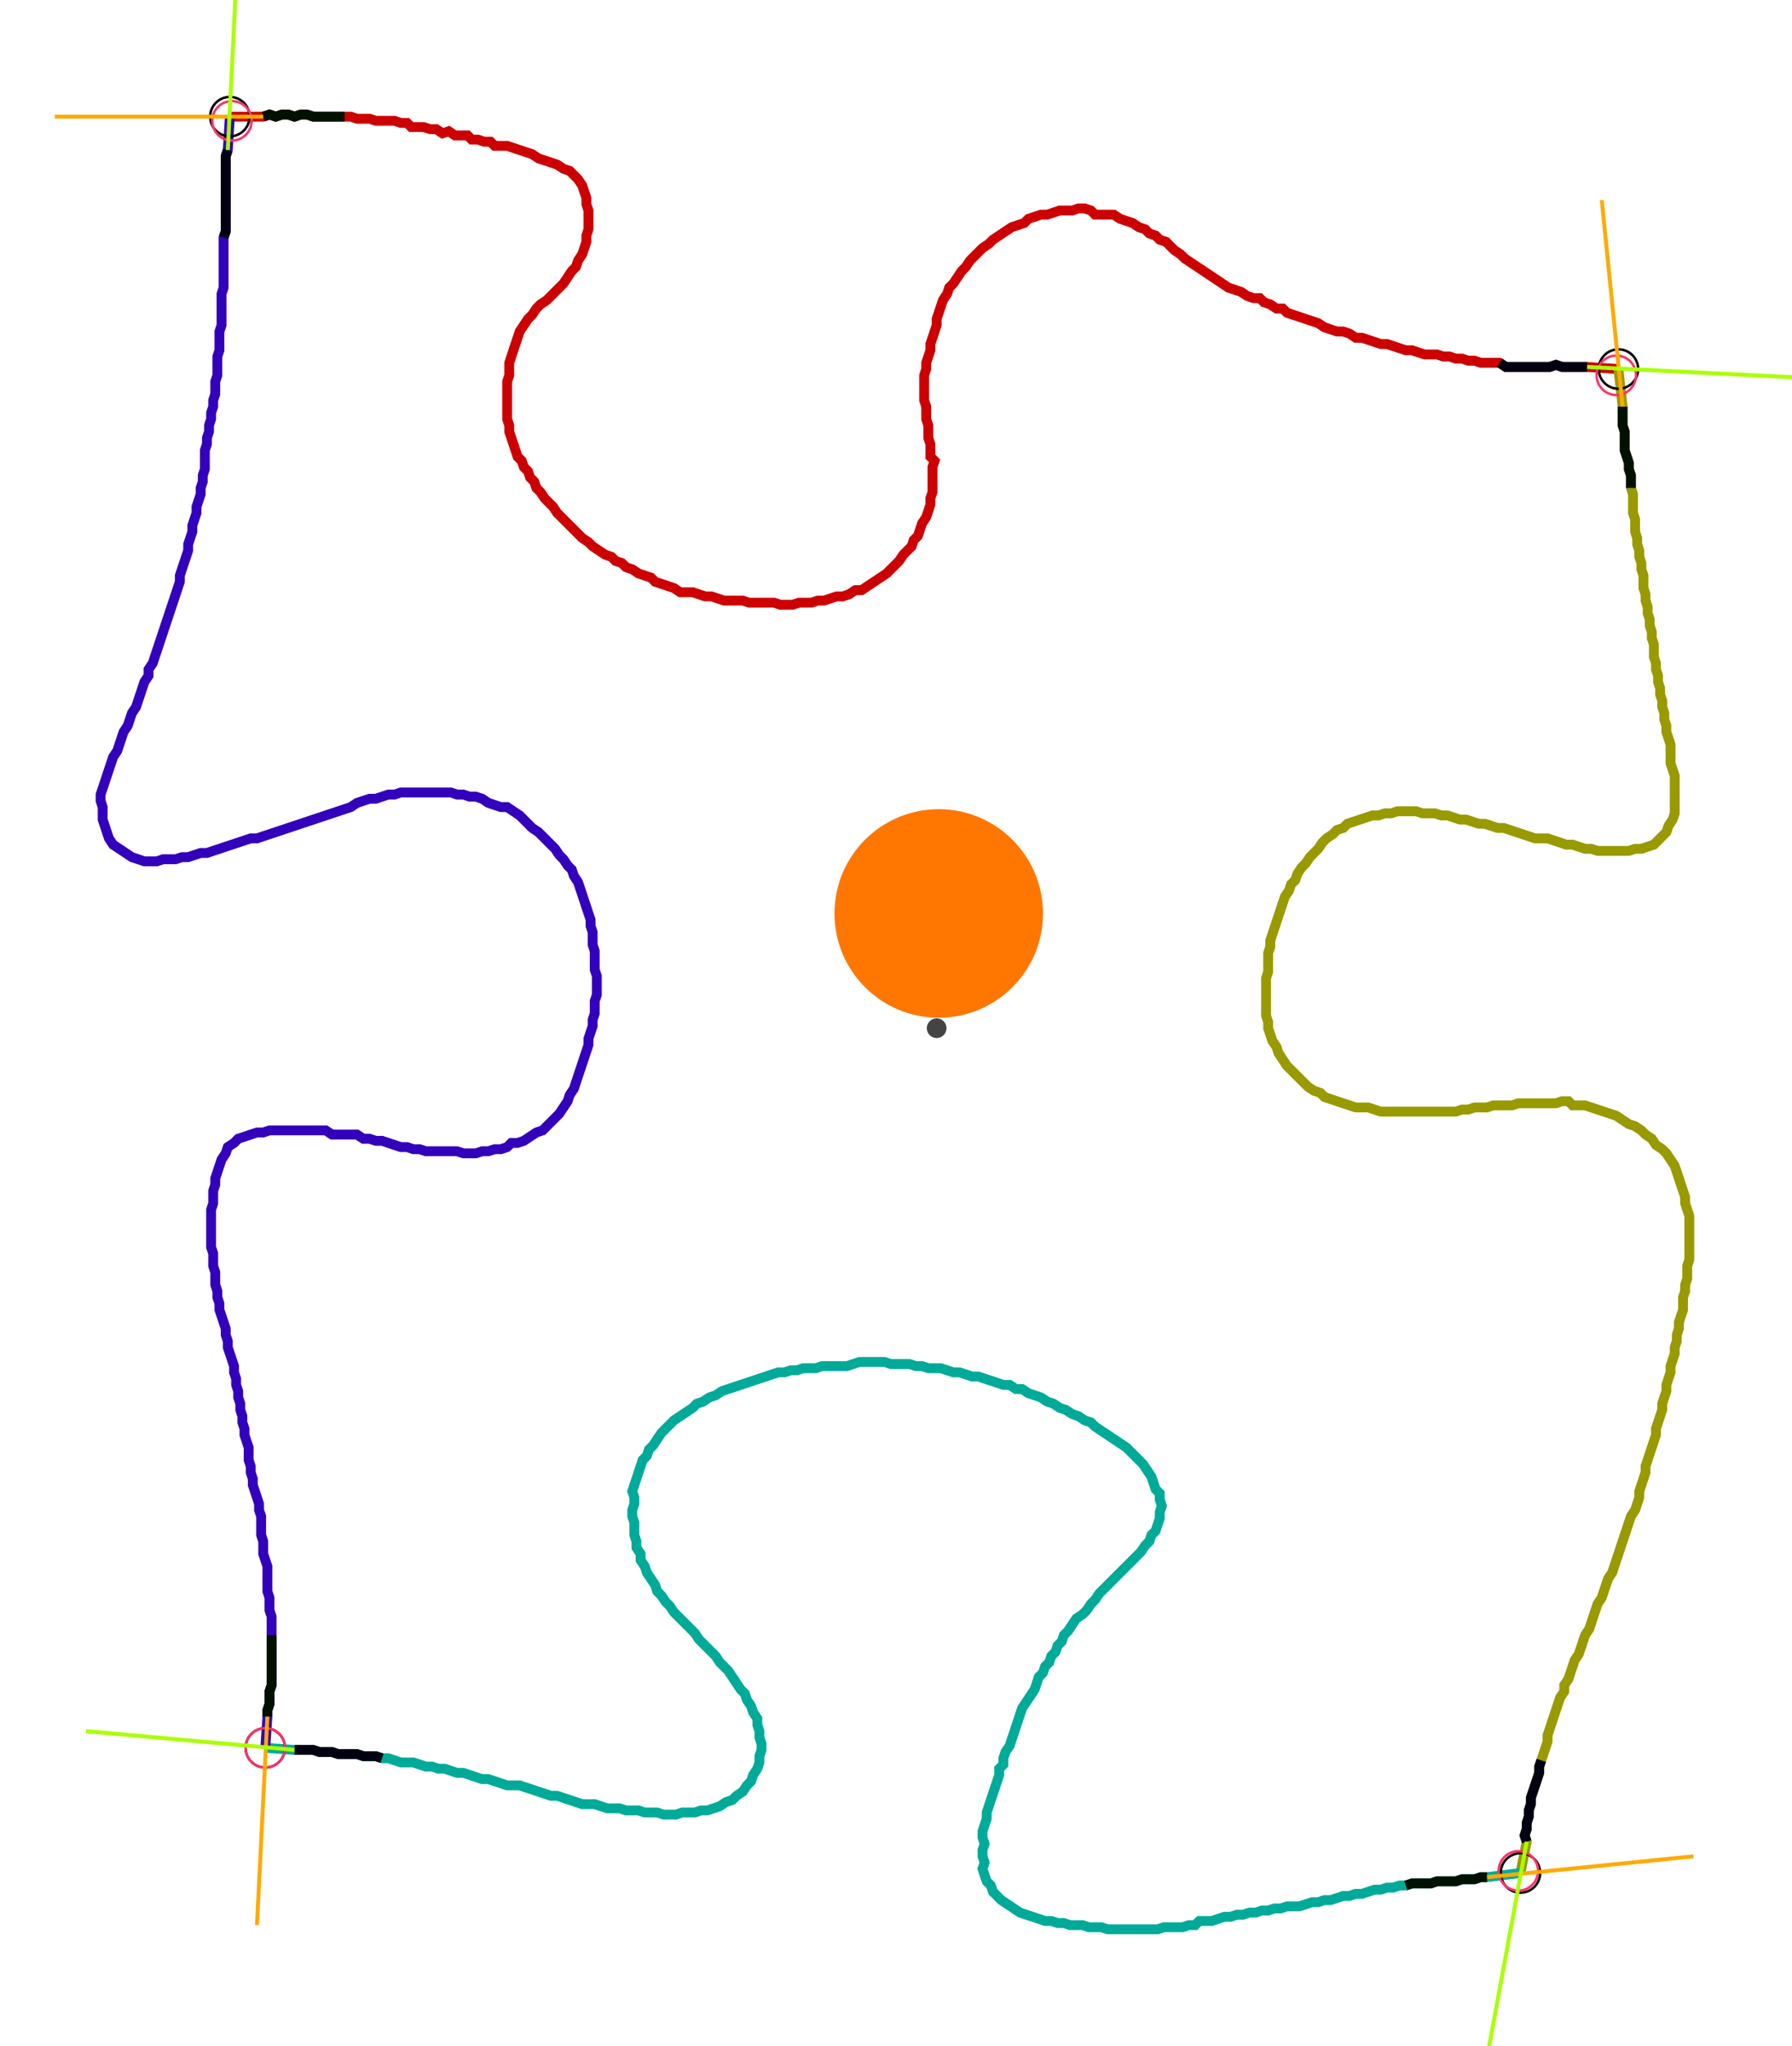 <?xml version="1.0" encoding="UTF-8" standalone="no"?><svg width="485.714" height="554.286" viewBox="-10 -10 181.905 204.762" xmlns="http://www.w3.org/2000/svg" xmlns:xlink="http://www.w3.org/1999/xlink"><polyline points="13.333,0.423 16.72,0.423 17.354,0.212 17.989,0.423 18.624,0.212 19.259,0.212 19.894,0.423 20.529,0.212 21.164,0.212 21.799,0.423 22.434,0.423 23.069,0.423 23.704,0.423 24.339,0.423 24.974,0.423 25.608,0.423 26.243,0.635 26.878,0.635 27.513,0.635 28.148,0.847 28.783,0.847 29.418,0.847 30.053,0.847 30.688,1.058 31.323,1.058 31.746,1.481 32.381,1.481 33.016,1.481 33.651,1.693 34.286,1.693 34.921,2.116 35.556,1.905 36.19,2.328 36.825,2.328 37.46,2.328 37.884,2.751 38.519,2.751 39.153,2.963 39.788,2.963 40.212,3.386 40.847,3.386 41.481,3.386 42.116,3.598 42.751,3.81 43.386,4.021 44.021,4.233 44.656,4.656 45.291,4.868 45.926,5.079 46.561,5.291 47.196,5.714 47.831,5.926 48.254,6.349 48.677,6.772 49.101,7.407 49.312,8.042 49.524,8.677 49.524,9.312 49.735,9.947 49.735,10.582 49.735,11.217 49.735,11.852 49.524,12.487 49.524,13.122 49.312,13.757 49.101,14.392 48.677,15.026 48.466,15.661 48.042,16.085 47.619,16.72 47.196,17.354 46.772,17.778 46.349,18.201 45.926,18.624 45.503,19.048 44.868,19.471 44.444,19.894 44.021,20.529 43.598,20.952 43.175,21.587 42.751,22.222 42.54,22.857 42.328,23.492 42.116,24.127 41.905,24.762 41.693,25.397 41.693,26.032 41.693,26.667 41.481,27.302 41.481,27.937 41.481,28.571 41.481,29.206 41.481,29.841 41.481,30.476 41.481,31.111 41.693,31.746 41.693,32.381 41.905,33.016 42.116,33.651 42.328,34.286 42.54,34.921 42.963,35.344 43.175,35.979 43.598,36.402 43.81,37.037 44.233,37.46 44.444,38.095 44.868,38.519 45.291,39.153 45.714,39.577 46.138,40.0 46.561,40.635 46.984,41.058 47.407,41.481 47.831,41.905 48.254,42.328 48.677,42.751 49.101,43.175 49.735,43.598 50.159,44.021 50.794,44.444 51.429,44.868 52.063,45.079 52.487,45.503 53.122,45.714 53.545,46.138 54.18,46.349 54.815,46.772 55.45,46.984 56.085,47.196 56.508,47.619 57.143,47.831 57.778,48.042 58.413,48.254 59.048,48.677 59.683,48.677 60.317,48.677 60.952,48.889 61.587,49.101 62.222,49.101 62.857,49.312 63.492,49.524 64.127,49.524 64.762,49.524 65.397,49.524 66.032,49.735 66.667,49.735 67.302,49.735 67.937,49.735 68.571,49.735 69.206,49.947 69.841,49.947 70.476,49.947 71.111,49.735 71.746,49.735 72.381,49.735 73.016,49.524 73.651,49.524 74.286,49.312 74.921,49.101 75.556,49.101 76.19,48.889 76.825,48.466 77.46,48.466 78.095,48.042 78.73,47.619 79.365,47.196 80.0,46.772 80.423,46.349 80.847,45.926 81.27,45.503 81.693,44.868 82.116,44.444 82.54,44.021 82.751,43.386 83.175,42.963 83.386,42.328 83.598,41.693 84.021,41.058 84.233,40.423 84.444,39.788 84.444,39.153 84.656,38.519 84.656,37.884 84.656,37.249 84.656,36.614 84.656,35.979 84.868,35.344 84.444,34.921 84.444,34.286 84.444,33.651 84.233,33.016 84.233,32.381 84.233,31.746 84.021,31.111 84.021,30.476 84.021,29.841 83.81,29.206 83.81,28.571 83.81,27.937 83.81,27.302 83.81,26.667 84.021,26.032 84.021,25.397 84.233,24.762 84.444,24.127 84.444,23.492 84.656,22.857 84.868,22.222 85.079,21.587 85.079,20.952 85.291,20.317 85.503,19.683 85.714,19.048 86.138,18.413 86.349,17.778 86.772,17.354 87.196,16.72 87.619,16.085 88.042,15.661 88.466,15.026 88.889,14.603 89.312,14.18 89.735,13.757 90.37,13.333 90.794,12.91 91.429,12.487 92.063,12.063 92.698,11.64 93.333,11.429 93.968,11.217 94.392,10.794 95.026,10.582 95.661,10.37 96.296,10.37 96.931,10.159 97.566,9.947 98.201,9.947 98.836,9.947 99.471,9.735 100.106,9.735 100.741,9.947 101.164,10.37 101.799,10.37 102.434,10.37 103.069,10.37 103.704,10.794 104.339,11.005 104.974,11.217 105.608,11.64 106.243,11.852 106.667,12.275 107.302,12.487 107.725,12.91 108.36,13.122 108.783,13.545 109.206,13.968 109.841,14.392 110.265,14.815 110.899,15.238 111.534,15.661 112.169,16.085 112.804,16.508 113.439,16.931 114.074,17.354 114.709,17.778 115.344,17.989 115.979,18.201 116.614,18.624 117.249,18.836 117.884,18.836 118.307,19.259 118.942,19.471 119.577,19.894 120.212,19.894 120.635,20.317 121.27,20.529 121.905,20.741 122.54,20.952 123.175,21.164 123.81,21.376 124.444,21.799 125.079,22.011 125.714,22.222 126.349,22.222 126.984,22.434 127.619,22.857 128.254,22.857 128.889,23.069 129.524,23.28 130.159,23.492 130.794,23.492 131.429,23.704 132.063,23.915 132.698,24.127 133.333,24.127 133.968,24.339 134.603,24.55 135.238,24.55 135.873,24.55 136.508,24.762 137.143,24.762 137.778,24.974 138.413,24.974 139.048,25.185 139.683,25.185 140.317,25.397 140.952,25.397 141.587,25.397 142.222,25.397 142.857,25.82 143.492,25.82 144.127,25.82 144.762,25.82 145.397,25.82 146.032,25.82 146.667,25.82 147.302,25.82 147.937,25.608 148.571,25.82 149.206,25.82 149.841,25.82 150.476,25.82 151.111,25.82 154.286,26.032" style="fill:none; stroke:#cc0000; stroke-width:1.0"  /><polyline points="154.286,26.032 154.709,29.841 154.709,30.476 154.709,31.111 154.709,31.746 154.921,32.381 154.921,33.016 154.921,33.651 154.921,34.286 155.132,34.921 155.344,35.556 155.344,36.19 155.556,36.825 155.556,37.46 155.556,38.095 155.767,38.73 155.767,39.365 155.767,40.0 155.767,40.635 155.979,41.27 155.979,41.905 155.979,42.54 156.19,43.175 156.19,43.81 156.402,44.444 156.402,45.079 156.614,45.714 156.614,46.349 156.825,46.984 156.825,47.619 156.825,48.254 157.037,48.889 157.037,49.524 157.249,50.159 157.249,50.794 157.46,51.429 157.46,52.063 157.672,52.698 157.672,53.333 157.884,53.968 157.884,54.603 157.884,55.238 158.095,55.873 158.095,56.508 158.307,57.143 158.307,57.778 158.519,58.413 158.519,59.048 158.73,59.683 158.73,60.317 158.942,60.952 158.942,61.587 159.153,62.222 159.153,62.857 159.365,63.492 159.577,64.127 159.577,64.762 159.577,65.397 159.577,66.032 159.788,66.667 160.0,67.302 160.0,67.937 160.0,68.571 160.0,69.206 160.0,69.841 160.0,70.476 160.0,71.111 159.788,71.746 159.365,72.381 159.153,73.016 158.73,73.439 158.307,73.862 157.884,74.286 157.249,74.497 156.614,74.709 155.979,74.709 155.344,74.921 154.709,74.921 154.074,74.921 153.439,74.921 152.804,74.921 152.169,74.921 151.534,74.709 150.899,74.709 150.265,74.497 149.63,74.286 148.995,74.286 148.36,74.074 147.725,73.862 147.09,73.651 146.455,73.651 145.82,73.651 145.185,73.439 144.55,73.228 143.915,73.016 143.28,72.804 142.646,72.593 142.011,72.593 141.376,72.381 140.741,72.169 140.106,72.169 139.471,71.958 138.836,71.746 138.201,71.746 137.566,71.534 136.931,71.323 136.296,71.323 135.661,71.111 135.026,71.111 134.392,71.111 133.757,70.899 133.122,70.899 132.487,70.899 131.852,70.899 131.217,71.111 130.582,71.111 129.947,71.323 129.312,71.323 128.677,71.534 128.042,71.746 127.407,71.958 126.772,72.169 126.349,72.593 125.714,72.804 125.291,73.228 124.656,73.651 124.233,74.074 123.81,74.709 123.386,75.132 122.963,75.556 122.54,76.19 122.116,76.614 121.693,77.249 121.481,77.884 121.058,78.307 120.847,78.942 120.423,79.577 120.212,80.212 120,80.847 119.788,81.481 119.577,82.116 119.365,82.751 119.153,83.386 118.942,84.021 118.942,84.656 118.73,85.291 118.73,85.926 118.73,86.561 118.73,87.196 118.519,87.831 118.519,88.466 118.519,89.101 118.519,89.735 118.519,90.37 118.519,91.005 118.519,91.64 118.73,92.275 118.73,92.91 118.942,93.545 119.153,94.18 119.577,94.815 119.788,95.45 120.212,96.085 120.635,96.72 121.058,97.143 121.481,97.566 121.905,97.989 122.328,98.413 122.751,98.836 123.386,99.259 124.021,99.471 124.444,99.894 125.079,100.106 125.714,100.317 126.349,100.529 126.984,100.741 127.619,100.952 128.254,100.952 128.889,100.952 129.524,101.164 130.159,101.376 130.794,101.376 131.429,101.376 132.063,101.376 132.698,101.376 133.333,101.376 133.968,101.376 134.603,101.376 135.238,101.376 135.873,101.376 136.508,101.376 137.143,101.376 137.778,101.376 138.413,101.164 139.048,101.164 139.683,100.952 140.317,100.952 140.952,100.952 141.587,100.741 142.222,100.741 142.857,100.741 143.492,100.741 144.127,100.529 144.762,100.529 145.397,100.529 146.032,100.529 146.667,100.529 147.302,100.529 147.937,100.529 148.571,100.317 149.206,100.317 149.63,100.741 150.265,100.741 150.899,100.741 151.534,100.952 152.169,101.164 152.804,101.376 153.439,101.587 154.074,101.799 154.709,102.222 155.344,102.646 155.979,102.857 156.614,103.28 157.037,103.704 157.672,104.127 158.095,104.762 158.73,105.185 159.153,105.608 159.577,106.243 160.0,106.878 160.212,107.513 160.423,108.148 160.635,108.783 160.847,109.418 161.058,110.053 161.058,110.688 161.27,111.323 161.481,111.958 161.481,112.593 161.481,113.228 161.481,113.862 161.481,114.497 161.481,115.132 161.481,115.767 161.481,116.402 161.27,117.037 161.27,117.672 161.27,118.307 161.058,118.942 161.058,119.577 160.847,120.212 160.847,120.847 160.847,121.481 160.635,122.116 160.423,122.751 160.423,123.386 160.212,124.021 160.212,124.656 160.0,125.291 160.0,125.926 159.788,126.561 159.577,127.196 159.577,127.831 159.365,128.466 159.153,129.101 159.153,129.735 158.942,130.37 158.73,131.005 158.73,131.64 158.519,132.275 158.307,132.91 158.095,133.545 158.095,134.18 157.884,134.815 157.672,135.45 157.46,136.085 157.249,136.72 157.037,137.354 157.037,137.989 156.825,138.624 156.614,139.259 156.402,139.894 156.402,140.529 156.19,141.164 155.979,141.799 155.556,142.434 155.344,143.069 155.132,143.704 154.921,144.339 154.709,144.974 154.497,145.608 154.286,146.243 154.074,146.878 153.862,147.513 153.651,148.148 153.228,148.783 153.016,149.418 152.804,150.053 152.593,150.688 152.169,151.323 151.958,151.958 151.746,152.593 151.534,153.228 151.323,153.862 150.899,154.497 150.688,155.132 150.476,155.767 150.265,156.402 149.841,157.037 149.63,157.672 149.418,158.307 149.206,158.942 148.783,159.577 148.783,160.212 148.36,160.847 148.148,161.481 147.937,162.116 147.725,162.751 147.513,163.386 147.302,164.021 147.09,164.656 147.09,165.291 146.878,165.926 146.667,166.561 146.455,167.196 146.243,167.831 146.243,168.466 146.032,169.101 145.82,169.735 145.608,170.37 145.397,171.005 145.397,171.64 145.185,172.275 145.185,172.91 144.974,173.545 144.974,174.18 144.762,174.815 144.974,175.45 144.339,178.624" style="fill:none; stroke:#999900; stroke-width:1.0"  /><polyline points="144.339,178.624 140.952,179.048 140.317,179.048 139.683,179.259 139.048,179.259 138.413,179.259 137.778,179.471 137.143,179.471 136.508,179.471 135.873,179.471 135.238,179.683 134.603,179.683 133.968,179.683 133.333,179.683 132.698,179.894 132.063,179.894 131.429,180.106 130.794,180.106 130.159,180.317 129.524,180.317 128.889,180.529 128.254,180.741 127.619,180.741 126.984,180.952 126.349,180.952 125.714,181.164 125.079,181.376 124.444,181.376 123.81,181.587 123.175,181.587 122.54,181.799 121.905,182.011 121.27,182.011 120.635,182.011 120,182.222 119.365,182.222 118.73,182.434 118.095,182.434 117.46,182.646 116.825,182.646 116.19,182.857 115.556,182.857 114.921,183.069 114.286,183.069 113.651,183.28 113.016,183.492 112.381,183.492 111.746,183.492 111.323,183.915 110.688,183.915 110.053,184.127 109.418,184.127 108.783,184.127 108.148,184.127 107.513,184.339 106.878,184.339 106.243,184.339 105.608,184.339 104.974,184.339 104.339,184.339 103.704,184.339 103.069,184.339 102.434,184.339 101.799,184.127 101.164,184.127 100.529,184.127 99.894,183.915 99.259,183.915 98.624,183.915 97.989,183.704 97.354,183.704 96.72,183.492 96.085,183.492 95.45,183.28 94.815,183.069 94.18,182.857 93.545,182.646 92.91,182.222 92.275,181.799 91.64,181.376 91.217,180.952 90.794,180.529 90.582,179.894 90.159,179.471 89.947,178.836 89.735,178.201 89.947,177.566 89.735,176.931 89.735,176.296 89.947,175.661 89.735,175.026 89.735,174.392 89.947,173.757 90.159,173.122 90.159,172.487 90.37,171.852 90.582,171.217 90.794,170.582 91.005,169.947 91.217,169.312 91.429,168.677 91.429,168.042 91.852,167.619 91.852,166.984 92.063,166.349 92.487,165.714 92.698,165.079 92.91,164.444 93.122,163.81 93.333,163.175 93.545,162.54 93.757,161.905 94.18,161.27 94.603,160.635 95.026,160.0 95.238,159.365 95.45,158.73 95.873,158.307 96.085,157.672 96.508,157.249 96.72,156.614 97.143,156.19 97.354,155.556 97.778,155.132 97.989,154.497 98.413,154.074 98.836,153.439 99.259,152.804 99.894,152.381 100.317,151.958 100.741,151.323 101.164,150.899 101.587,150.265 102.011,149.841 102.434,149.418 102.857,148.995 103.28,148.571 103.704,148.148 104.127,147.725 104.55,147.302 104.974,146.878 105.397,146.455 105.82,146.032 106.243,145.397 106.667,144.974 106.878,144.339 107.302,143.915 107.513,143.28 107.725,142.646 107.725,142.011 107.937,141.376 107.725,140.741 107.725,140.106 107.302,139.683 107.09,139.048 106.878,138.413 106.455,137.778 106.032,137.143 105.608,136.72 105.185,136.296 104.762,135.873 104.339,135.45 103.704,135.026 103.069,134.603 102.434,134.18 101.799,133.757 101.164,133.333 100.741,132.91 100.106,132.698 99.471,132.275 98.836,132.063 98.201,131.64 97.566,131.429 96.931,131.005 96.296,130.794 95.661,130.37 95.026,130.159 94.392,129.947 93.757,129.524 93.122,129.524 92.487,129.101 91.852,129.101 91.217,128.889 90.582,128.677 89.947,128.466 89.312,128.254 88.677,128.254 88.042,128.042 87.407,127.831 86.772,127.831 86.138,127.619 85.503,127.407 84.868,127.407 84.233,127.407 83.598,127.196 82.963,127.196 82.328,126.984 81.693,126.984 81.058,126.984 80.423,126.984 79.788,126.772 79.153,126.772 78.519,126.772 77.884,126.772 77.249,126.772 76.614,126.984 75.979,127.196 75.344,127.196 74.709,127.196 74.074,127.196 73.439,127.196 72.804,127.407 72.169,127.407 71.534,127.407 70.899,127.619 70.265,127.619 69.63,127.831 68.995,127.831 68.36,128.042 67.725,128.254 67.09,128.466 66.455,128.677 65.82,128.889 65.185,129.101 64.55,129.312 63.915,129.524 63.28,129.735 62.646,130.159 62.011,130.37 61.376,130.794 60.741,131.005 60.317,131.429 59.683,131.852 59.048,132.275 58.413,132.698 57.989,133.122 57.566,133.545 57.143,133.968 56.72,134.603 56.296,135.238 55.873,135.661 55.661,136.296 55.238,136.72 55.026,137.354 54.815,137.989 54.603,138.624 54.392,139.259 54.18,139.894 54.392,140.529 54.392,141.164 54.18,141.799 54.18,142.434 54.392,143.069 54.392,143.704 54.392,144.339 54.603,144.974 54.603,145.608 55.026,146.243 55.026,146.878 55.45,147.513 55.661,148.148 56.085,148.783 56.508,149.418 56.72,150.053 57.143,150.476 57.566,151.111 57.989,151.534 58.413,152.169 58.836,152.593 59.259,153.016 59.683,153.439 60.106,153.862 60.529,154.286 60.952,154.921 61.376,155.344 61.799,155.767 62.222,156.19 62.646,156.614 63.069,157.249 63.492,157.672 63.915,158.095 64.339,158.73 64.762,159.365 65.185,160.0 65.608,160.423 65.82,161.058 66.243,161.693 66.455,162.328 66.878,162.963 66.878,163.598 67.09,164.233 67.09,164.868 67.302,165.503 67.302,166.138 67.09,166.772 67.09,167.407 66.878,168.042 66.455,168.677 66.243,169.312 65.82,169.735 65.397,170.37 64.762,170.794 64.339,171.217 63.704,171.429 63.069,171.852 62.434,172.063 61.799,172.275 61.164,172.275 60.529,172.487 59.894,172.487 59.259,172.487 58.624,172.698 57.989,172.698 57.354,172.698 56.72,172.487 56.085,172.487 55.45,172.487 54.815,172.275 54.18,172.275 53.545,172.275 52.91,172.063 52.275,172.063 51.64,172.063 51.005,171.852 50.37,171.64 49.735,171.64 49.101,171.64 48.466,171.429 47.831,171.217 47.196,171.005 46.561,170.794 45.926,170.794 45.291,170.582 44.656,170.37 44.021,170.159 43.386,169.947 42.751,169.735 42.116,169.735 41.481,169.735 40.847,169.524 40.212,169.312 39.577,169.101 38.942,169.101 38.307,168.889 37.672,168.677 37.037,168.466 36.402,168.466 35.767,168.254 35.132,168.042 34.497,168.042 33.862,167.831 33.228,167.831 32.593,167.619 31.958,167.407 31.323,167.407 30.688,167.407 30.053,167.196 29.418,166.984 28.783,166.984 28.148,166.772 27.513,166.772 26.878,166.772 26.243,166.561 25.608,166.561 24.974,166.561 24.339,166.561 23.704,166.349 23.069,166.349 22.434,166.349 21.799,166.138 21.164,166.138 20.529,166.138 19.894,166.138 16.931,165.926" style="fill:none; stroke:#00aa99; stroke-width:1.0"  /><polyline points="16.931,165.926 17.143,162.751 17.143,162.116 17.354,161.481 17.354,160.847 17.354,160.212 17.566,159.577 17.566,158.942 17.566,158.307 17.566,157.672 17.566,157.037 17.566,156.402 17.566,155.767 17.566,155.132 17.566,154.497 17.566,153.862 17.566,153.228 17.566,152.593 17.354,151.958 17.354,151.323 17.354,150.688 17.143,150.053 17.143,149.418 17.143,148.783 17.143,148.148 17.143,147.513 16.931,146.878 16.72,146.243 16.72,145.608 16.72,144.974 16.508,144.339 16.508,143.704 16.508,143.069 16.508,142.434 16.296,141.799 16.296,141.164 16.085,140.529 15.873,139.894 15.661,139.259 15.661,138.624 15.45,137.989 15.45,137.354 15.238,136.72 15.238,136.085 15.238,135.45 15.026,134.815 14.815,134.18 14.815,133.545 14.603,132.91 14.603,132.275 14.392,131.64 14.392,131.005 14.18,130.37 14.18,129.735 13.968,129.101 13.968,128.466 13.757,127.831 13.757,127.196 13.545,126.561 13.333,125.926 13.122,125.291 13.122,124.656 12.91,124.021 12.91,123.386 12.698,122.751 12.487,122.116 12.275,121.481 12.275,120.847 12.063,120.212 12.063,119.577 11.852,118.942 11.852,118.307 11.852,117.672 11.64,117.037 11.64,116.402 11.64,115.767 11.429,115.132 11.429,114.497 11.429,113.862 11.429,113.228 11.429,112.593 11.429,111.958 11.429,111.323 11.64,110.688 11.64,110.053 11.64,109.418 11.852,108.783 11.852,108.148 12.063,107.513 12.275,106.878 12.487,106.243 12.91,105.608 13.122,104.974 13.757,104.55 14.18,104.127 14.815,103.915 15.45,103.704 16.085,103.492 16.72,103.492 17.354,103.28 17.989,103.28 18.624,103.28 19.259,103.28 19.894,103.28 20.529,103.28 21.164,103.28 21.799,103.28 22.434,103.28 23.069,103.28 23.704,103.704 24.339,103.704 24.974,103.704 25.608,103.704 26.243,103.704 26.878,104.127 27.513,104.127 28.148,104.339 28.783,104.339 29.418,104.55 30.053,104.762 30.688,104.974 31.323,104.974 31.958,105.185 32.593,105.185 33.228,105.397 33.862,105.397 34.497,105.397 35.132,105.397 35.767,105.397 36.402,105.397 37.037,105.608 37.672,105.608 38.307,105.608 38.942,105.397 39.577,105.397 40.212,105.185 40.847,105.185 41.481,104.974 41.905,104.55 42.54,104.55 43.175,104.339 43.81,103.915 44.444,103.492 45.079,103.28 45.503,102.857 45.926,102.434 46.349,102.011 46.772,101.587 47.196,100.952 47.619,100.317 47.831,99.683 48.254,99.048 48.466,98.413 48.677,97.778 48.889,97.143 49.101,96.508 49.312,95.873 49.524,95.238 49.735,94.603 49.735,93.968 49.947,93.333 50.159,92.698 50.159,92.063 50.37,91.429 50.37,90.794 50.37,90.159 50.582,89.524 50.582,88.889 50.582,88.254 50.582,87.619 50.37,86.984 50.37,86.349 50.37,85.714 50.37,85.079 50.159,84.444 50.159,83.81 50.159,83.175 49.947,82.54 49.947,81.905 49.735,81.27 49.524,80.635 49.312,80.0 49.101,79.365 48.889,78.73 48.677,78.095 48.254,77.46 48.042,76.825 47.619,76.402 47.196,75.767 46.772,75.344 46.349,74.709 45.926,74.286 45.503,73.862 45.079,73.439 44.656,73.016 44.021,72.593 43.598,72.169 43.175,71.746 42.751,71.323 42.116,70.899 41.481,70.476 40.847,70.476 40.212,70.265 39.577,70.053 38.942,69.63 38.307,69.418 37.672,69.418 37.037,69.206 36.402,69.206 35.767,68.995 35.132,68.995 34.497,68.995 33.862,68.995 33.228,68.995 32.593,68.995 31.958,68.995 31.323,68.995 30.688,68.995 30.053,69.206 29.418,69.206 28.783,69.418 28.148,69.63 27.513,69.63 26.878,69.841 26.243,70.053 25.608,70.476 24.974,70.688 24.339,70.899 23.704,71.111 23.069,71.323 22.434,71.534 21.799,71.746 21.164,71.958 20.529,72.169 19.894,72.381 19.259,72.593 18.624,72.804 17.989,73.016 17.354,73.228 16.72,73.439 16.085,73.651 15.45,73.651 14.815,73.862 14.18,74.074 13.545,74.286 12.91,74.497 12.275,74.709 11.64,74.921 11.005,75.132 10.37,75.132 9.735,75.344 9.101,75.556 8.466,75.556 7.831,75.767 7.196,75.767 6.561,75.767 5.926,75.979 5.291,75.979 4.656,75.979 4.021,75.767 3.386,75.556 2.751,75.132 2.116,74.709 1.481,74.286 1.058,73.651 0.847,73.016 0.635,72.381 0.423,71.746 0.423,71.111 0.423,70.476 0.212,69.841 0.212,69.206 0.423,68.571 0.635,67.937 0.847,67.302 1.058,66.667 1.27,66.032 1.481,65.397 1.905,64.762 2.116,64.127 2.328,63.492 2.54,62.857 2.963,62.222 3.175,61.587 3.386,60.952 3.81,60.317 4.021,59.683 4.233,59.048 4.444,58.413 4.656,57.778 5.079,57.143 5.079,56.508 5.503,55.873 5.714,55.238 5.926,54.603 6.138,53.968 6.349,53.333 6.561,52.698 6.772,52.063 6.984,51.429 7.196,50.794 7.407,50.159 7.619,49.524 7.831,48.889 8.042,48.254 8.254,47.619 8.254,46.984 8.466,46.349 8.677,45.714 8.889,45.079 9.101,44.444 9.101,43.81 9.312,43.175 9.524,42.54 9.524,41.905 9.735,41.27 9.947,40.635 9.947,40.0 10.159,39.365 10.37,38.73 10.37,38.095 10.582,37.46 10.582,36.825 10.794,36.19 10.794,35.556 10.794,34.921 10.794,34.286 11.005,33.651 11.005,33.016 11.217,32.381 11.217,31.746 11.429,31.111 11.429,30.476 11.64,29.841 11.64,29.206 11.852,28.571 11.852,27.937 11.852,27.302 12.063,26.667 12.063,26.032 12.063,25.397 12.063,24.762 12.275,24.127 12.275,23.492 12.275,22.857 12.275,22.222 12.487,21.587 12.487,20.952 12.487,20.317 12.487,19.683 12.487,19.048 12.487,18.413 12.698,17.778 12.698,17.143 12.698,16.508 12.698,15.873 12.698,15.238 12.698,14.603 12.698,13.968 12.698,13.333 12.698,12.698 12.91,12.063 12.91,11.429 12.91,10.794 12.91,10.159 12.91,9.524 12.91,8.889 12.91,8.254 12.91,7.619 12.91,6.984 12.91,6.349 12.91,5.714 12.91,5.079 12.91,4.444 13.122,3.81 13.333,0.423" style="fill:none; stroke:#3300bb; stroke-width:1.0"  /><circle cx="13.333" cy="0.423" r="2.0" style="fill:none; stroke:#000000aa; stroke-width:0.25" /><circle cx="154.286" cy="26.032" r="2.0" style="fill:none; stroke:#000000aa; stroke-width:0.25" /><circle cx="144.339" cy="178.624" r="2.0" style="fill:none; stroke:#000000aa; stroke-width:0.25" /><circle cx="16.931" cy="165.926" r="2.0" style="fill:none; stroke:#000000aa; stroke-width:0.25" /><circle cx="13.545" cy="0.847" r="2.0" style="fill:none; stroke:#ff3366aa; stroke-width:0.25" /><circle cx="154.074" cy="26.667" r="2.0" style="fill:none; stroke:#ff3366aa; stroke-width:0.25" /><circle cx="144.127" cy="178.413" r="2.0" style="fill:none; stroke:#ff3366aa; stroke-width:0.25" /><circle cx="16.931" cy="165.926" r="2.0" style="fill:none; stroke:#ff3366aa; stroke-width:0.25" /><polyline points="24.974,0.423 24.339,0.423 23.704,0.423 23.069,0.423 22.434,0.423 21.799,0.423 21.164,0.212 20.529,0.212 19.894,0.423 19.259,0.212 18.624,0.212 17.989,0.423 17.354,0.212 16.72,0.423" style="fill:none; stroke:#001100; stroke-width:1.0" /><polyline points="12.698,12.698 12.91,12.063 12.91,11.429 12.91,10.794 12.91,10.159 12.91,9.524 12.91,8.889 12.91,8.254 12.91,7.619 12.91,6.984 12.91,6.349 12.91,5.714 12.91,5.079 12.91,4.444 13.122,3.81" style="fill:none; stroke:#000011; stroke-width:1.0" /><polyline points="155.556,38.095 155.556,37.46 155.556,36.825 155.344,36.19 155.344,35.556 155.132,34.921 154.921,34.286 154.921,33.651 154.921,33.016 154.921,32.381 154.709,31.746 154.709,31.111 154.709,30.476 154.709,29.841" style="fill:none; stroke:#001100; stroke-width:1.0" /><polyline points="142.222,25.397 142.857,25.82 143.492,25.82 144.127,25.82 144.762,25.82 145.397,25.82 146.032,25.82 146.667,25.82 147.302,25.82 147.937,25.608 148.571,25.82 149.206,25.82 149.841,25.82 150.476,25.82 151.111,25.82" style="fill:none; stroke:#000011; stroke-width:1.0" /><polyline points="132.698,179.894 133.333,179.683 133.968,179.683 134.603,179.683 135.238,179.683 135.873,179.471 136.508,179.471 137.143,179.471 137.778,179.471 138.413,179.259 139.048,179.259 139.683,179.259 140.317,179.048 140.952,179.048" style="fill:none; stroke:#001100; stroke-width:1.0" /><polyline points="146.455,167.196 146.243,167.831 146.243,168.466 146.032,169.101 145.82,169.735 145.608,170.37 145.397,171.005 145.397,171.64 145.185,172.275 145.185,172.91 144.974,173.545 144.974,174.18 144.762,174.815 144.974,175.45" style="fill:none; stroke:#000011; stroke-width:1.0" /><polyline points="17.566,154.497 17.566,155.132 17.566,155.767 17.566,156.402 17.566,157.037 17.566,157.672 17.566,158.307 17.566,158.942 17.566,159.577 17.354,160.212 17.354,160.847 17.354,161.481 17.143,162.116 17.143,162.751" style="fill:none; stroke:#001100; stroke-width:1.0" /><polyline points="28.783,166.984 28.148,166.772 27.513,166.772 26.878,166.772 26.243,166.561 25.608,166.561 24.974,166.561 24.339,166.561 23.704,166.349 23.069,166.349 22.434,166.349 21.799,166.138 21.164,166.138 20.529,166.138 19.894,166.138" style="fill:none; stroke:#000011; stroke-width:1.0" /><polyline points="16.72,0.423 -4.444,0.423" style="fill:none; stroke:#ffaa00; stroke-width:0.4" /><polyline points="13.122,3.81 14.18,-17.354" style="fill:none; stroke:#aaff00; stroke-width:0.4" /><polyline points="154.709,29.841 152.593,8.889" style="fill:none; stroke:#ffaa00; stroke-width:0.4" /><polyline points="151.111,25.82 172.275,26.878" style="fill:none; stroke:#aaff00; stroke-width:0.4" /><polyline points="140.952,179.048 161.905,176.931" style="fill:none; stroke:#ffaa00; stroke-width:0.4" /><polyline points="144.974,175.45 141.164,196.19" style="fill:none; stroke:#aaff00; stroke-width:0.4" /><polyline points="17.143,162.751 16.085,183.915" style="fill:none; stroke:#ffaa00; stroke-width:0.4" /><polyline points="19.894,166.138 -1.27,164.233" style="fill:none; stroke:#aaff00; stroke-width:0.4" /><circle cx="85.079" cy="92.91" r="1.0" style="fill:#444444; stroke-width:0" /><circle cx="85.291" cy="81.27" r="10.582" style="fill:#ff770022; stroke-width:0" /><circle cx="85.291" cy="81.27" r="1.0" style="fill:#ff7700; stroke-width:0" /></svg>